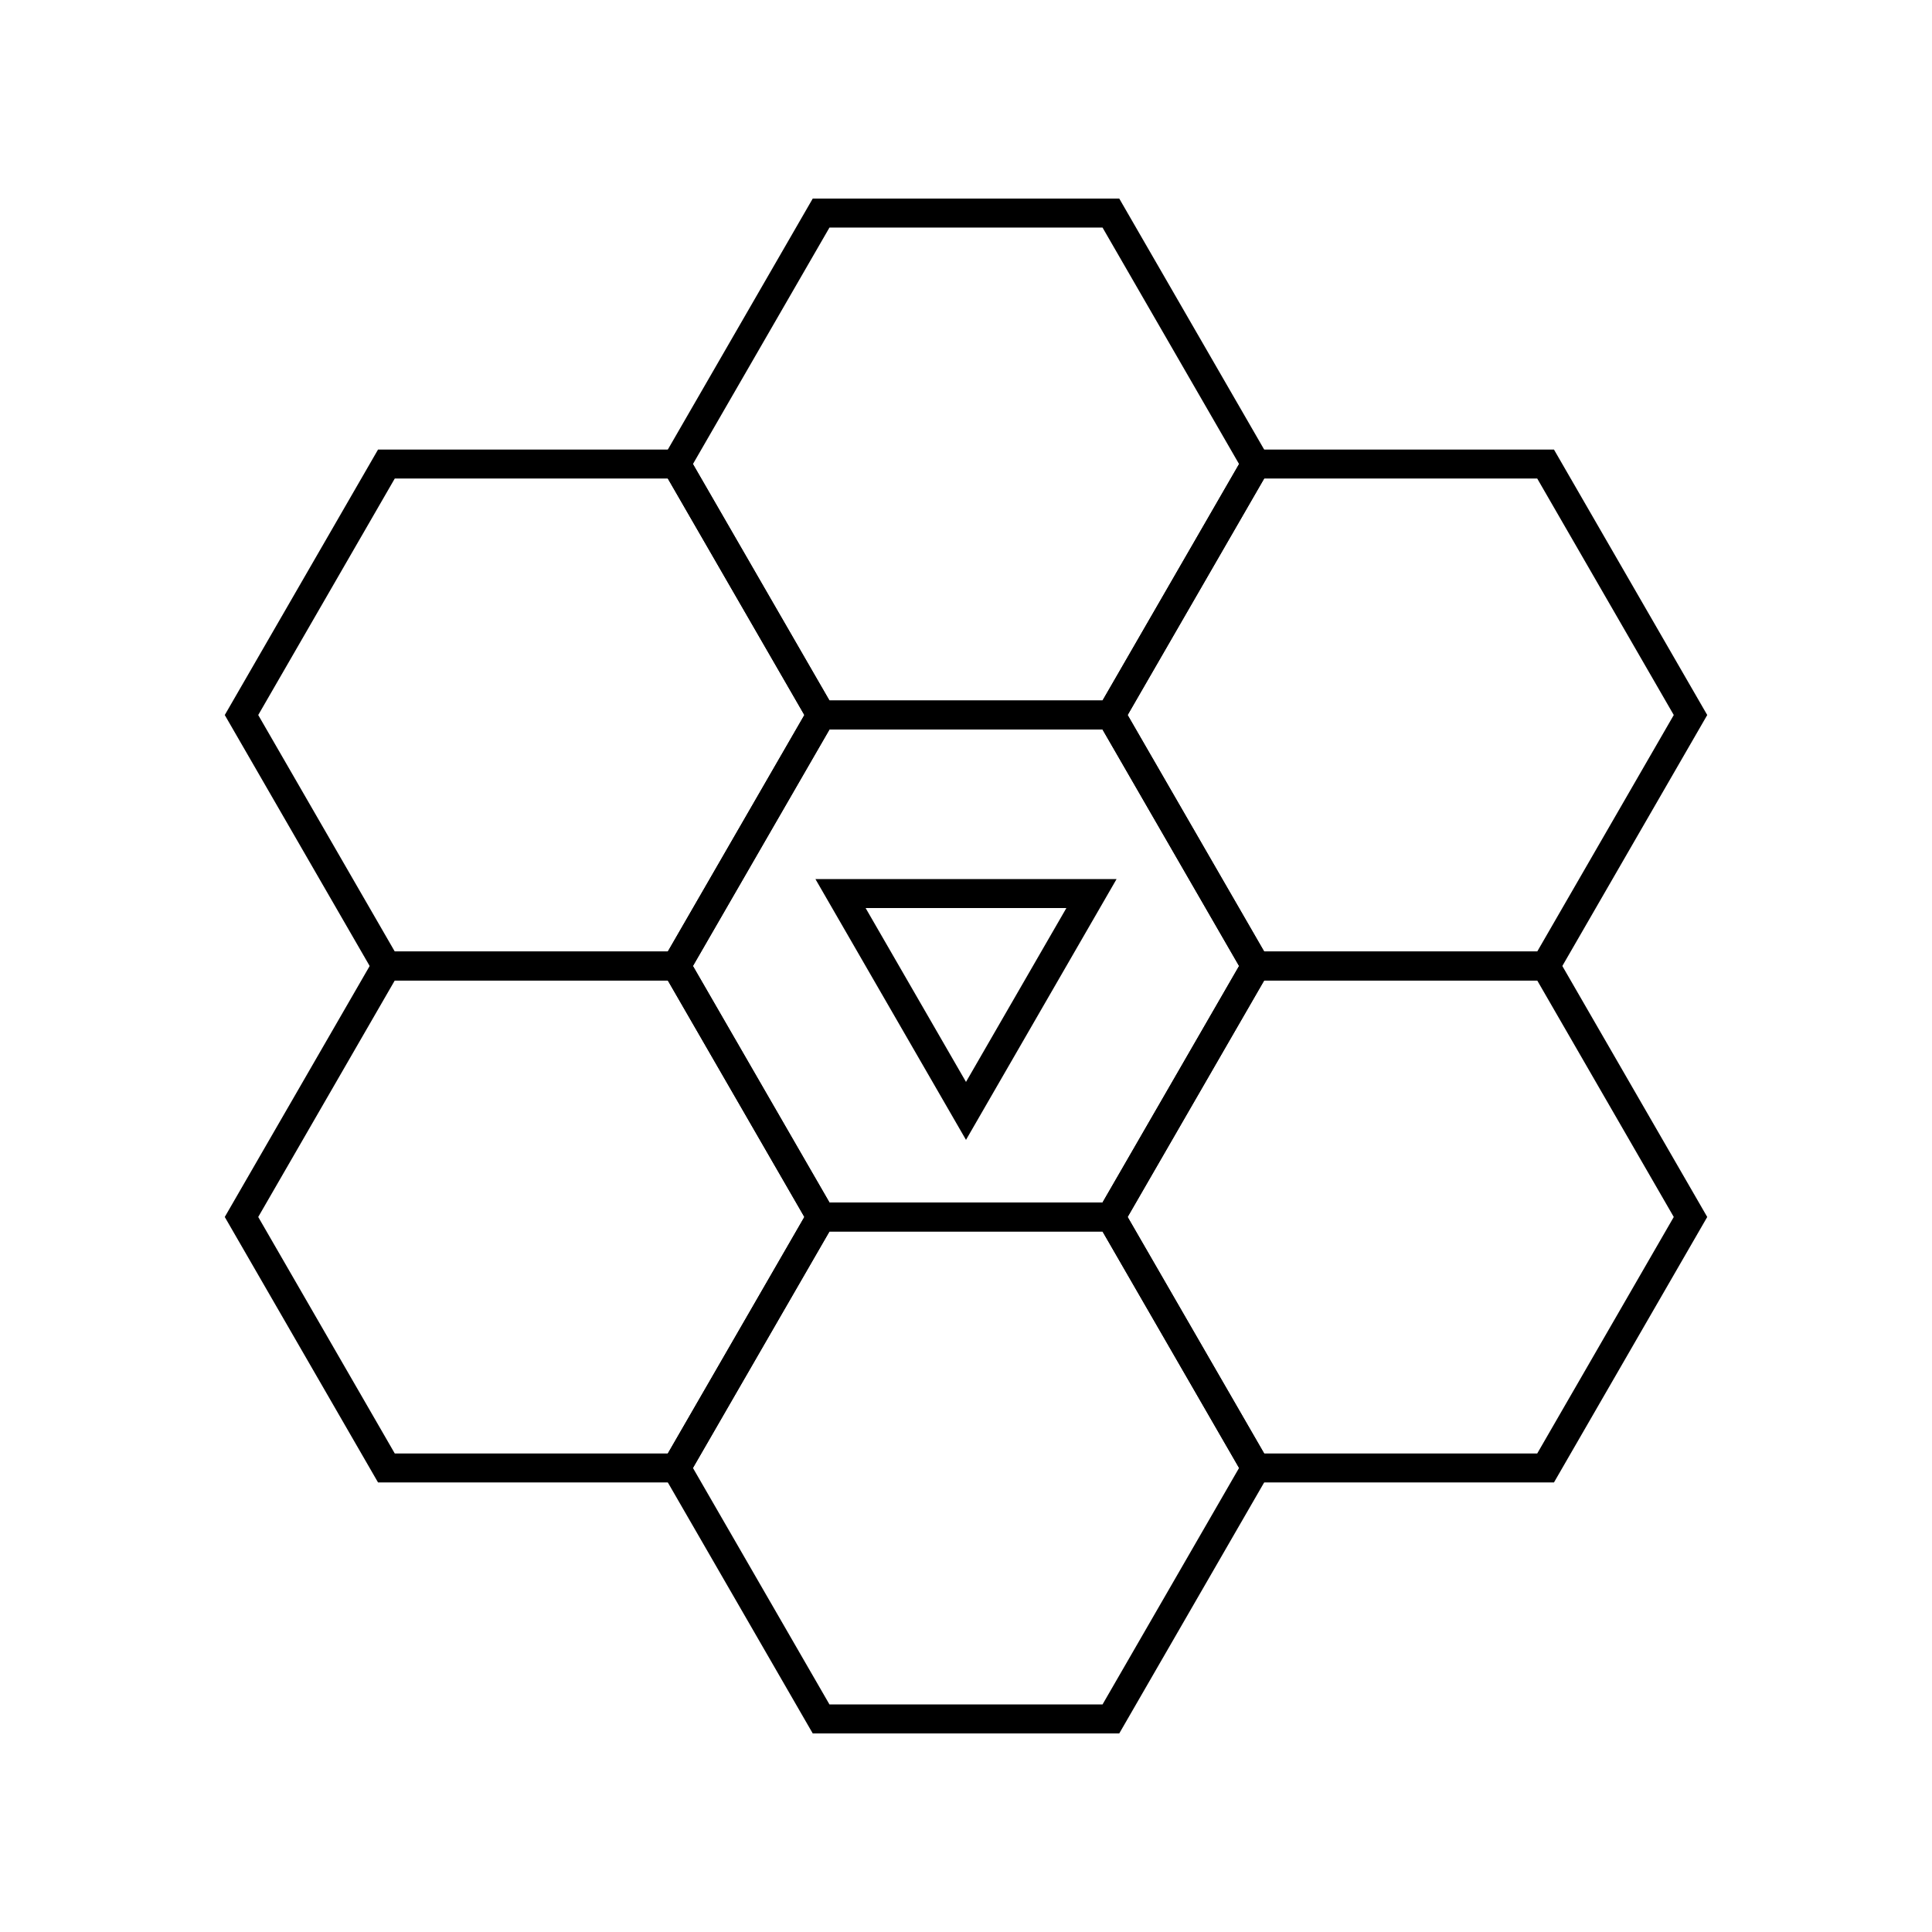 <svg viewBox="0 0 200 200" xmlns="http://www.w3.org/2000/svg">
<defs>
<path d="M130,100 L115,125.981 L85,125.981 L70,100 L85,74.019 L115,74.019 z" fill="none" id="hexagon" stroke="black" stroke-width="3"/>
<path d="M100,115 L87.01,92.5 L112.99,92.5 z" fill="none" id="triangle" stroke="black" stroke-width="3"/>
<g id="board_cell">
<use href="#hexagon"/>
<use href="#triangle"/>
</g>
</defs>
<use href="#board_cell"/>
<use href="#hexagon" x="45" y="25.981"/>
<use href="#hexagon" x="0" y="51.962"/>
<use href="#hexagon" x="-45" y="25.981"/>
<use href="#hexagon" x="-45" y="-25.981"/>
<use href="#hexagon" x="-0" y="-51.962"/>
<use href="#hexagon" x="45" y="-25.981"/>
</svg>